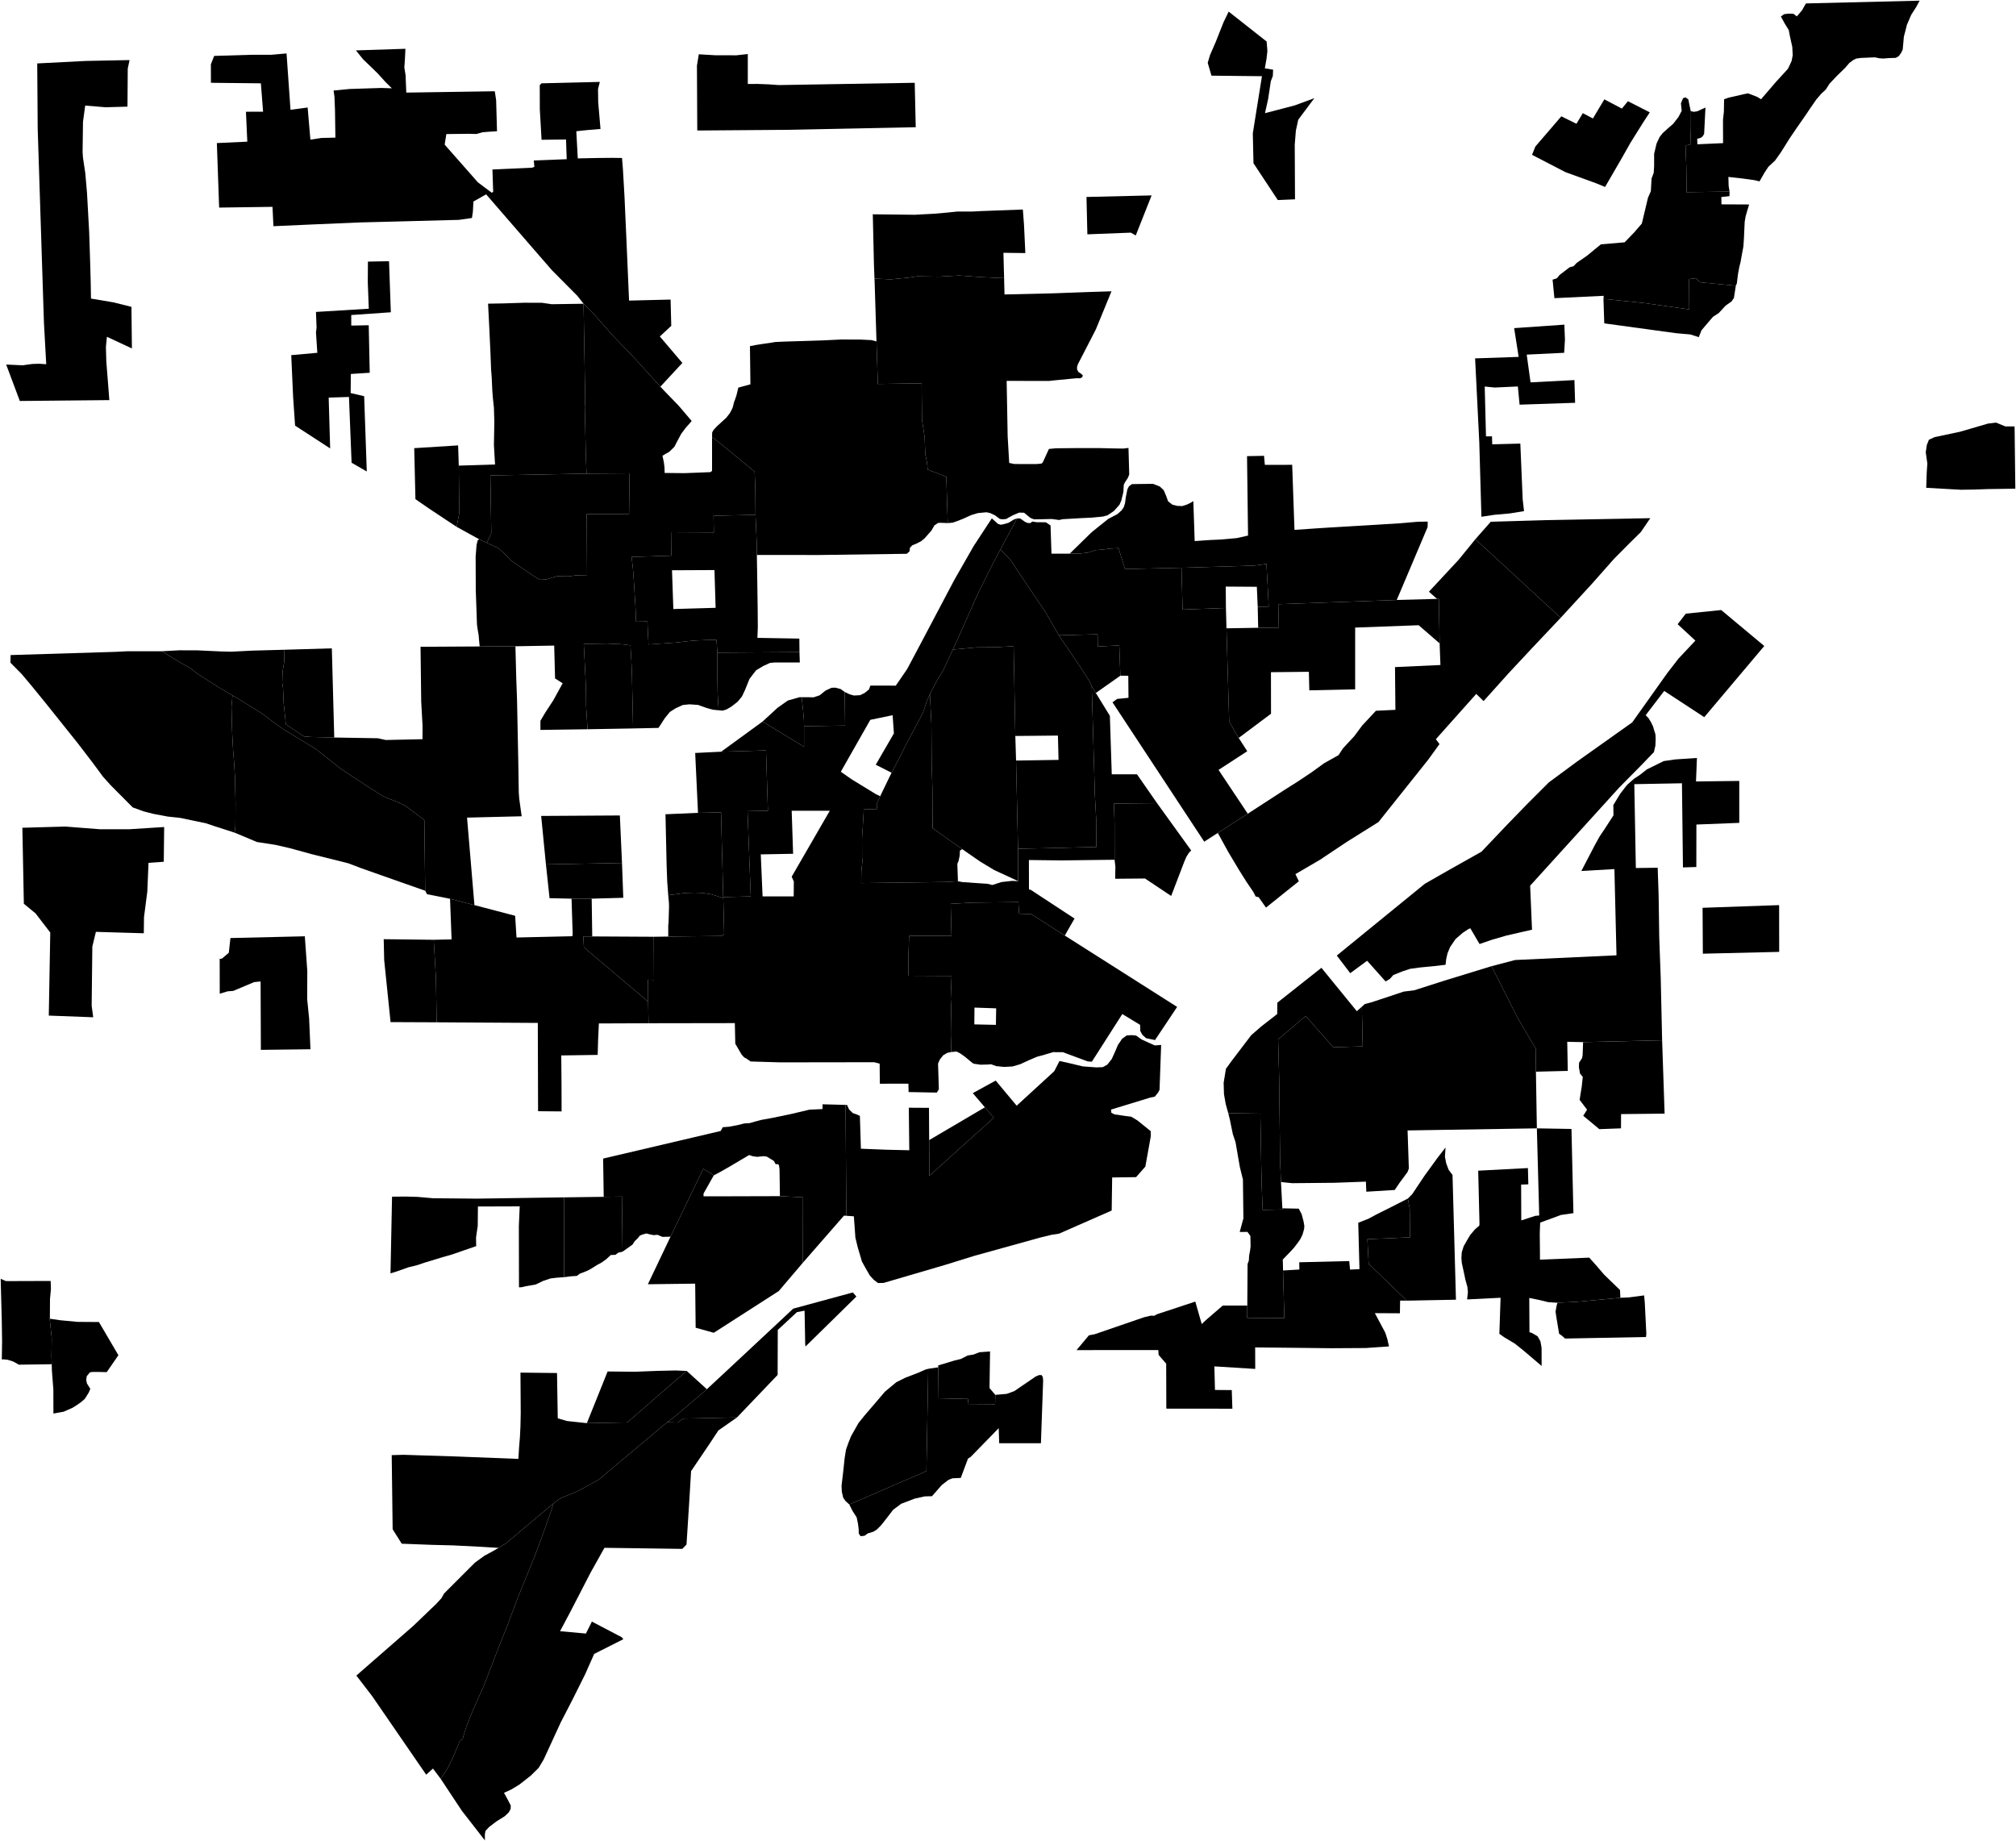 <?xml version="1.0"?>
<svg xmlns="http://www.w3.org/2000/svg" version="1.2" baseProfile="tiny" width="3000" height="2740" viewBox="0 0 3000 2740" stroke-linecap="round" stroke-linejoin="round">
<g id="A">
<path d="M 346 1034.9 344.5 1051.8 345.4 1087.9 346.8 1115 348.3 1134 349.6 1155.3 350.5 1194.3 350.4 1217.4 350.3 1229.3 349.2 1239.1 320 1229.7 306.4 1225.1 288.6 1221.4 268.7 1217.2 249.4 1215.1 227.7 1211 213.4 1207.3 197.5 1201.5 164.5 1168.3 153.2 1155.7 137.9 1135 115.4 1105.6 68.2 1046.6 46.2 1019.6 32.3 1003.1 15.5 986.1 15.8 974.8 172.4 970 190.4 969.1 225.8 969.1 241 969.1 264.6 983.8 284 994.8 292.5 1001.6 308.1 1011.7 324.4 1022.1 344.6 1034.1 346 1034.9 Z" data-holc_grade="A"/>
<path d="M 1076.3 1336.6 1077.6 1389.6 1074.6 1392.8 994.4 1393.7 994.4 1377.3 994.9 1372.8 995.6 1348.6 995.4 1342.9 994.4 1332.1 1007.7 1330.4 1019.9 1328.8 1033.3 1328.4 1045.8 1328.8 1057.6 1330.7 1067 1333.4 1076.3 1336.6 Z" data-holc_grade="A"/>
<path d="M 992.8 2116.4 1008.8 2116.9 1016.1 2111 1096.7 2109.3 1069 2128.7 1055.1 2149.7 1028.4 2189.2 1025.5 2237.3 1021.6 2298.5 1015.3 2304.9 899.5 2303.3 879 2339.9 848.6 2398.8 833.4 2427.4 871.9 2430.9 880.8 2413.1 925.1 2436.3 927.6 2439.3 884.2 2461.2 870.6 2491.8 852.2 2528.7 834.3 2563.4 809.1 2618.2 801.6 2630.7 790 2642.2 772.8 2655.7 760.9 2662.9 750 2667.9 755.7 2678.3 760.1 2686.9 759.8 2692 757.1 2697 751 2702.8 739.1 2710.2 728 2718.6 722.4 2724.6 721.5 2730 721.6 2738.7 687.4 2694.8 655.8 2647.1 657.9 2643.8 666.5 2630.7 674.9 2613.3 684.2 2590.9 688.6 2587.4 690.3 2581.1 694.2 2568.9 703.1 2546.6 720.4 2507.6 740.2 2456.3 754.5 2420.2 770.6 2377.5 795.4 2316.6 808.9 2280.2 820.2 2248.2 823.6 2237.2 834.8 2229.1 856 2220.7 869.3 2213.9 891.1 2201.7 992.8 2116.4 Z" data-holc_grade="A"/>
<path d="M 1263.8 2238.8 1257.9 2233.4 1254.7 2228.5 1252.7 2219.9 1252.3 2210.9 1253.8 2198.4 1255.3 2185.2 1256.8 2170.6 1258.9 2157.3 1262.4 2147.4 1266.4 2137.3 1270.7 2129.7 1277.6 2117.5 1286.8 2106.1 1299.6 2091.2 1317 2070.8 1333.9 2056.8 1347.4 2050.1 1366.4 2042.8 1376.5 2038.3 1381.3 2036.9 1378.6 2189.2 1263.8 2238.8 Z" data-holc_grade="A"/>
<path d="M 632.7 1325.5 594 1311.9 537.3 1291.9 518.1 1284.6 463.5 1271 431.1 1262.1 409.6 1257.2 382.4 1253 349.2 1239.1 350.3 1229.3 350.4 1217.4 350.5 1194.3 349.6 1155.3 348.3 1134 346.8 1115 345.4 1087.9 344.5 1051.8 346 1034.9 355.1 1040.1 391.6 1063 404.3 1072.7 421.1 1084.8 470.4 1114.9 507.1 1144 553.3 1174.4 568 1183.6 577.8 1188.3 587.2 1191.7 596.4 1195.6 605.5 1200.7 631.5 1220.5 632.7 1325.5 Z" data-holc_grade="A"/>
<path d="M 713.8 962 767 961.7 768.2 1008.3 769.4 1041.4 771.3 1135.7 772 1179.5 772.7 1188.9 776.3 1214.7 695 1216.7 706 1346.9 669.7 1337.5 635.5 1330.7 632.7 1325.5 631.5 1220.5 605.5 1200.7 596.4 1195.6 587.2 1191.7 577.8 1188.3 568 1183.6 553.3 1174.4 507.1 1144 470.4 1114.9 421.1 1084.8 404.3 1072.7 391.6 1063 355.1 1040.1 346 1034.9 344.6 1034.1 324.4 1022.1 308.1 1011.7 292.5 1001.6 284 994.8 264.6 983.8 241 969.1 252 968.5 266.7 967.7 293.9 967.8 328.6 969.4 343.8 969.8 375.2 968.2 423.3 966.9 422.9 984.9 420.5 999.6 420 1016.2 421.2 1023.8 422.1 1045.9 425.4 1077.9 452.4 1095.9 462.8 1096.7 497.4 1097.5 562.3 1098.6 574 1101.2 628.7 1100 628.8 1080 626.8 1044 625.8 962.5 713.8 962 Z" data-holc_grade="A"/>
<path d="M 724.4 807.8 731.1 793.5 729.7 707.5 872.8 704.8 936.8 704.4 936.1 764.8 873.1 765.1 873.6 855.8 857 856.2 846.1 857.7 828.7 857.5 812.7 862.3 803.2 862.7 794.9 857.6 759.9 833.7 752.1 825.3 742 816 724.4 807.8 Z" data-holc_grade="A"/>
<path d="M 942.1 1084 874.3 1085.2 872.2 1050.8 871.9 1022.3 870.3 989.8 868.7 958.2 903.6 957.7 925 958.7 938.2 960.3 938.8 971.4 939.9 990.3 940.5 1009.3 942.1 1084 Z" data-holc_grade="A"/>
<path d="M 1069.4 1057 1067.9 1031.3 1067.5 1004.6 1067.5 971.2 1189.7 970.4 1190.2 985.8 1153.3 985.8 1145.8 986.5 1135.7 991.1 1125.1 997.5 1115.3 1010.3 1108.5 1027.1 1104 1036.6 1097.6 1044.3 1088.2 1051.6 1081 1055.8 1075.3 1057.5 1069.4 1057 Z" data-holc_grade="A"/>
<path d="M 1196.5 1080.7 1196.5 1111.3 1134.7 1073.8 1157 1053.3 1172.3 1042.5 1189.8 1037.5 1192.9 1037.5 1195 1056.3 1196.3 1071.1 1196.5 1080.7 Z" data-holc_grade="A"/>
<path d="M 925.6 1284.2 812.4 1286.3 805.3 1214.2 922.4 1213.5 925.6 1284.2 Z" data-holc_grade="A"/>
<path d="M 1076.2 1335 1076.3 1336.6 1067 1333.4 1057.6 1330.7 1045.8 1328.8 1033.3 1328.4 1019.9 1328.8 1007.7 1330.4 994.4 1332.1 992.9 1312.2 992 1287.7 990.3 1211.7 1038.7 1209.6 1073 1208.9 1073.8 1242.9 1075.2 1295.1 1076.2 1335 Z" data-holc_grade="A"/>
</g>
<g id="B">
<path d="M 868.4 452 870.8 594.4 870.2 605.6 870.6 621.9 871.7 675.9 872.8 704.8 729.7 707.5 731.1 793.5 724.4 807.8 713.1 802.5 679.5 784 681.7 772.6 683.2 764.9 683.4 757.2 682.7 692.9 736.7 691.2 735.9 678.1 735 662.2 735.5 633.6 735.6 627.3 735 606.8 733.4 591.7 732.6 581.3 731.7 561.3 730.8 550.1 729.9 526.3 728.3 491.7 727.4 473.6 726.3 451.9 749 451.5 780.4 450.5 806.5 450.6 821.2 452.7 868.4 452 Z" data-holc_grade="B"/>
<path d="M 1431.8 1263.6 1428.5 1265.7 1428 1274 1426.3 1281.6 1424.6 1285.4 1425.5 1311.4 1406.3 1312.5 1281.5 1314.1 1281.8 1296 1283.9 1276.7 1284 1248.2 1283.5 1237.4 1285.4 1204.5 1305.6 1203.8 1304.9 1200.8 1304.6 1196.6 1309.8 1184.8 1326.7 1149.9 1339.5 1125.8 1350.5 1103.5 1369.4 1068.5 1374.3 1058.3 1379.2 1043.6 1383.4 1033.5 1383.8 1032.8 1386 1077.6 1386.4 1136.9 1387.5 1173.3 1387.8 1232.4 1431.8 1263.6 Z" data-holc_grade="B"/>
<path d="M 1510.9 1095.2 1512 1131.8 1514.9 1263.1 1515.2 1311.3 1479.1 1294.5 1459.3 1282.6 1431.8 1263.6 1387.8 1232.4 1387.5 1173.3 1386.4 1136.9 1386 1077.6 1383.8 1032.8 1394.8 1011.8 1403.3 998.1 1417.9 966.6 1452.4 963.4 1482.4 963.1 1508.4 961.6 1510.9 1095.2 Z" data-holc_grade="B"/>
<path d="M 1624.6 1021.3 1629.3 1183.8 1631.2 1218.4 1631.4 1260.4 1514.9 1263.1 1512 1131.8 1575.2 1130.8 1574.3 1094.6 1510.9 1095.2 1508.4 961.6 1482.4 963.1 1452.4 963.4 1417.9 966.6 1426.4 948.1 1455.1 883.6 1478.5 836.7 1488.6 817.9 1503.4 832.8 1513.6 848.2 1556.3 911.7 1575.7 945.4 1605.5 989.4 1621.8 1014.6 1624.6 1021.3 Z" data-holc_grade="B"/>
<path d="M 1630.7 1031.2 1624.6 1021.3 1621.8 1014.6 1605.5 989.4 1575.7 945.4 1633.4 943.9 1633.6 962.1 1665.6 960.4 1667.2 1005.5 1630.7 1031.2 Z" data-holc_grade="B"/>
<path d="M 1824.3 904.7 1759.8 907.1 1758.2 844.9 1865.9 841.7 1884.6 839.2 1887.3 888.9 1887.9 902.7 1871.6 902.9 1870.3 873.2 1824 872.9 1824.3 904.7 Z" data-holc_grade="B"/>
<path d="M 2516 165.3 2516.3 166.7 2516.2 190.4 2515.4 215 2508.2 216.5 2509.4 248.1 2509.7 270.7 2509.8 286 2573.8 285.1 2573.6 291.9 2561.5 293.2 2561.7 304.1 2602.9 304.3 2599.9 314.1 2597.6 322.1 2596.3 329.9 2595.7 342.2 2595.2 353.8 2594.3 367 2591.4 382.6 2590.1 390.1 2588.4 396.7 2586.6 406.1 2585.7 412.6 2584.6 421.7 2583.1 425.2 2530 420.1 2523.7 414.1 2513.5 415.3 2513.8 460.4 2446.8 451 2423.1 448.5 2386.1 444.8 2386.5 440.2 2313.1 443.7 2310.4 416.2 2316.6 414.2 2321 409 2335.8 397.7 2341.5 396.2 2346.3 391.2 2361.7 380.5 2372.7 371.4 2382.3 363.6 2417.6 360.6 2431.6 346.1 2443.2 332.7 2452.4 294.1 2456.6 284.6 2457.7 265.6 2460.9 257.2 2461.5 246.6 2461.5 228.9 2465.1 213.7 2469.6 204 2474.3 198 2482.5 190.6 2489.8 184.3 2497.8 174 2502.5 164.9 2501.4 153.7 2504.5 146.2 2508.2 144.8 2512.4 148 2513.8 155.1 2516 165.3 Z" data-holc_grade="B"/>
<path d="M 2355.8 1550.8 2473.4 1548.1 2477.1 1657.2 2412.3 1657.9 2412.2 1679.1 2380 1680.3 2356 1660.4 2361.7 1651.3 2350.6 1636.7 2353.8 1616.8 2355.3 1602.6 2351.2 1597.5 2349.5 1587.8 2349.9 1581.2 2354.3 1574.6 2355.1 1570.1 2355.8 1550.8 Z" data-holc_grade="B"/>
<path d="M 2317.7 1938.6 2345.9 1937.3 2411.3 1931.2 2423.8 1930.7 2446.6 1927.7 2447.6 1938.6 2449.9 1984.7 2449.4 1989.6 2329 1991.9 2324.9 1988.2 2320.1 1984.7 2316 1960 2314.8 1951.8 2316.4 1942.8 2317.7 1938.6 Z" data-holc_grade="B"/>
<path d="M 1160.6 1780 1195 1781.7 1194.8 1879 1158.9 1921.2 1062.2 1983.3 1035.2 1975.8 1034.5 1910.2 964.1 1911.1 997.8 1840.3 1046.5 1739.3 1062.2 1749 1046.9 1776.2 1047 1780.2 1088.2 1780.2 1160.6 1780 Z" data-holc_grade="B"/>
<path d="M 926.4 1862.6 919.7 1864.3 915.9 1867.3 908.9 1867.6 902.2 1873.8 894.9 1879 889.2 1882 880.9 1887.2 875.7 1890.2 869.9 1892.7 862.7 1895.4 858.4 1898.7 850.2 1899.2 839.4 1900.6 839.2 1781.8 898.4 1781 925.5 1780.6 926.4 1862.6 Z" data-holc_grade="B"/>
<path d="M 982.7 575.4 987.9 581 1010 603.8 1029.3 626.5 1020.3 636.8 1013.8 645.4 1007.8 656.6 1003.6 664.8 996.1 672.2 988.3 676.7 985.8 678.2 987.9 688 988.8 695.5 989.1 703.8 1018.6 704.1 1057 702.6 1059.6 700.8 1059.6 650.5 1068.9 657.4 1123 701.9 1124 729 1124.3 766.1 1061.8 767.5 1062.3 792.3 999.4 792 999.1 826.9 939.9 828.8 942 847.5 943.2 864.4 945.7 904.6 946.5 925.1 963.4 924.8 965 959 1005.7 956.2 1023.1 954.2 1035.1 953.1 1052.3 952.4 1066.2 952.3 1067.5 971.2 1067.5 1004.6 1067.9 1031.3 1069.4 1057 1060.7 1056.1 1051.4 1053.5 1038.8 1049 1026 1048.1 1016.1 1049.1 1005.2 1054.1 996.9 1059.4 989.4 1068.6 979.9 1083.2 942.1 1084 940.5 1009.3 939.9 990.3 938.8 971.4 938.2 960.3 925 958.7 903.6 957.7 868.7 958.2 870.3 989.8 871.9 1022.3 872.2 1050.8 874.3 1085.2 804.2 1086.2 804.2 1072.6 811.3 1060.6 823.4 1042.1 837.3 1016.8 826 1009.6 824.7 960.7 767 961.7 713.8 962 712.8 951.7 712.3 945.3 711 937.9 709.8 929.6 708 878.5 707.8 828.5 709.2 810.7 710.9 804 713.1 802.5 724.4 807.8 742 816 752.1 825.3 759.9 833.7 794.9 857.6 803.2 862.7 812.7 862.3 828.7 857.5 846.1 857.7 857 856.2 873.6 855.8 873.1 765.1 936.1 764.8 936.8 704.4 872.8 704.8 871.7 675.9 870.6 621.9 870.2 605.6 870.8 594.4 868.4 452 882.3 465.6 910.6 498 946.7 535.6 982.7 575.4 Z" data-holc_grade="B"/>
<path d="M 74.2 1962.4 89.2 1964.6 115.6 1967.1 147.2 1967.3 176.2 2016.7 158.8 2041.9 146.8 2041.6 137.7 2041.6 133.8 2042.2 129.1 2047.9 128.3 2053.4 129.4 2058.8 132.2 2063.2 134.4 2066.8 132.1 2072.2 126.4 2081.4 121.4 2085.9 114.8 2090.6 108 2094.9 100.5 2098.2 94.5 2100.8 88.9 2101.8 79.5 2103.5 79.4 2067.7 77.2 2039.2 77 2030.1 76.6 2018.6 77 1991.5 73.9 1962.2 74.2 1962.4 Z" data-holc_grade="B"/>
<path d="M 1051.9 2067.3 1006 2106.5 992.8 2116.4 891.1 2201.7 869.3 2213.9 856 2220.7 834.8 2229.1 823.6 2237.2 753.1 2296.5 744.4 2301.9 741.9 2303.4 713.9 2301.7 674.4 2299.7 642.7 2298.9 597.8 2297.2 584.3 2275.7 582.9 2165.4 600.4 2164.9 676.5 2167.3 771.4 2171 772.4 2154.5 773.7 2138.6 774.5 2122 774.9 2102.6 774.5 2042.6 828.9 2043.2 830 2110.6 843.7 2114.6 873.3 2117.8 933.5 2116.7 991.5 2066.3 1021.9 2040.1 1051.9 2067.3 Z" data-holc_grade="B"/>
<path d="M 1096.7 2109.3 1016.1 2111 1008.8 2116.9 992.8 2116.4 1006 2106.5 1051.9 2067.3 1101.3 2021.3 1180.4 1947.4 1269.1 1923.3 1274.4 1929.4 1198.6 2003.8 1198.2 1999.5 1197.3 1950.4 1185.9 1952.6 1157.4 1979.1 1157.2 2046 1096.7 2109.3 Z" data-holc_grade="B"/>
<path d="M 1126.3 825.8 1126 806.3 1124.3 766.1 1124 729 1123 701.9 1068.9 657.4 1059.6 650.5 1059.8 643.4 1061.8 639.9 1066.5 634.7 1080.8 621.6 1085.9 615.1 1088.9 609.6 1090.5 605.8 1092.4 598.2 1093.7 594.9 1096 588.1 1098.7 576.8 1116.7 571.9 1116 515.1 1124.8 513.4 1134.8 511.8 1145.6 510.3 1154 508.9 1167.9 508.3 1203.9 507.2 1225.2 506.5 1251.7 505.2 1280.3 505.3 1292.4 505.9 1296.7 506.1 1304.3 508 1306.3 571.4 1371.5 570.4 1372 624.8 1373.9 636.8 1376 650.8 1376.9 676.1 1379.4 687.9 1380.5 698.9 1408.2 709.4 1410.3 778.4 1400.2 778 1396.2 778.1 1390.6 781.7 1385.9 789.8 1380.9 795.4 1376 801 1370.5 805.5 1364 808.8 1357.5 811.5 1354.1 815.1 1353.5 820.4 1349.4 824.1 1218.4 825.9 1126.3 825.8 Z" data-holc_grade="B"/>
<path d="M 497.4 1097.5 462.8 1096.7 452.4 1095.9 425.4 1077.9 422.1 1045.9 421.2 1023.8 420 1016.2 420.5 999.6 422.9 984.9 423.3 966.9 493.8 964.8 497.4 1097.5 Z" data-holc_grade="B"/>
<path d="M 645.4 1398.5 648.7 1455.3 649.8 1521.3 581.2 1521 571.7 1428.7 571 1397.8 570.5 1397.9 570.8 1397.6 645.4 1398.5 Z" data-holc_grade="B"/>
<path d="M 343.2 1395.9 453.6 1393.3 457.3 1445.1 457.1 1486.7 460 1515.6 462 1561.4 388.2 1562.3 387.8 1460.5 378.1 1461.5 347 1474.6 338.7 1475.2 327 1478.7 326.9 1426.9 330.2 1426.5 340.5 1417.8 342.9 1396 343.2 1395.9 Z" data-holc_grade="B"/>
<path d="M 880.5 1337.3 850.5 1337.3 817.8 1336.6 812.4 1286.3 925.6 1284.2 927.5 1336 880.5 1337.3 Z" data-holc_grade="B"/>
<path d="M 1076.2 1335 1075.2 1295.1 1073.8 1242.9 1073 1208.9 1038.7 1209.6 1034.5 1120.5 1073.2 1118.6 1139.9 1116.7 1142.7 1206.5 1112.4 1207.1 1117.2 1333.9 1076.2 1335 Z" data-holc_grade="B"/>
<path d="M 1257 1029.7 1257.6 1079.7 1196.5 1080.7 1196.3 1071.1 1195 1056.3 1192.9 1037.5 1201.8 1037.5 1210.7 1037.7 1219.7 1034.7 1228.5 1027.6 1237.4 1023.5 1243 1023.3 1251 1025.4 1257 1029.7 Z" data-holc_grade="B"/>
</g>
<g id="C">
<path d="M 55.3 94.4 127.6 90.7 192.8 89.4 190.1 102.1 189.7 158.7 157 159.6 126.8 157.1 123.5 181.2 122.9 226.3 123.5 234.8 126.9 257.5 129.5 287.4 132.7 345.5 134.2 391.4 135 420.6 135.4 444.3 168.6 449.9 195.6 456.6 196.3 518.5 159.1 501.2 157.6 516.4 158.2 537.9 160.1 561.8 162.7 595.4 29.5 596.7 9.2 542.5 33.8 543.6 48.2 541.6 58.3 541.3 68.8 542 65.4 480.4 56.1 191.9 55.4 94.7 55.3 94.4 Z" data-holc_grade="C"/>
<path d="M 1797.2 93.5 1800.6 82 1809 62.7 1814 50.1 1820.9 32.7 1828.4 17.3 1884.9 61.8 1886 76 1884.7 87.6 1882.2 101.7 1894.5 103.7 1894.1 113 1891.1 120.8 1887.1 147.4 1882.4 168.4 1926.5 156.9 1955.9 146.1 1937.6 170.5 1931.9 178.2 1928.4 194.3 1926.7 215.3 1927.1 296.6 1901.5 297.7 1865.3 242.9 1864.3 198.4 1877.9 113.4 1802.8 112.6 1797.2 93.5 Z" data-holc_grade="C"/>
<path d="M 2387.3 147.8 2413.5 161.6 2422.5 150.6 2455 167.2 2444.9 182.7 2426.5 212.1 2413.5 235.1 2388.5 278.2 2375.1 272.7 2329.6 256.2 2279.8 230.4 2284.8 218 2323.4 173.1 2345.9 184.2 2355.4 168.4 2370.4 176.3 2387.4 147.9 2387.3 147.8 Z" data-holc_grade="C"/>
<path d="M 2573.8 285.1 2509.8 286 2509.7 270.7 2509.4 248.1 2508.2 216.5 2515.4 215 2516.2 190.4 2516.3 166.7 2516 165.3 2520.4 166.4 2525.8 165.6 2531.8 162.8 2537.9 160 2535.9 199.3 2533.7 202.9 2530.9 205.1 2525.6 206.5 2525.9 214.7 2564.1 213 2564 190.7 2564 178.3 2565.3 166.1 2565.6 147.7 2572 145.4 2581.8 143.2 2594.7 140.2 2601.3 138.9 2615 144.2 2620.6 147.7 2642.7 122 2660.7 102.3 2666.1 90.8 2667.7 82.2 2667.1 69.8 2663.3 52.7 2661.9 44.9 2655.6 34.6 2651.9 27.8 2650.1 24.6 2654.9 21.1 2661.6 20.3 2668.6 20.4 2673.9 24.4 2681.6 15.3 2687.4 5.1 2856.6 1 2851.4 10.6 2844.2 21.8 2837.6 37.1 2835.4 46 2833.1 54.6 2832.4 63.1 2831.4 73.8 2828.9 78.9 2825.6 83.5 2821.1 86.1 2811.5 86.4 2802.2 87.1 2796.6 86.7 2790.1 85.3 2778.8 85.8 2769.1 86.2 2762 87.2 2757.8 89.4 2752 93.7 2746 100.7 2733.3 113.1 2722.5 124.5 2717 133.2 2710.4 139.3 2702.9 148 2694.7 159.8 2687.3 170.8 2673.6 190.5 2663.8 204.9 2650.1 226.7 2641.4 239 2631.5 248.2 2625.7 257 2620.1 266.8 2618.3 269.9 2610.4 268 2592.7 265.6 2572 263.3 2572.4 276.9 2573.8 285.1 Z" data-holc_grade="C"/>
<path d="M 2386.1 444.8 2423.1 448.5 2446.8 451 2513.8 460.4 2513.5 415.3 2523.7 414.1 2530 420.1 2583.1 425.2 2580.2 443.4 2576.7 448.6 2567.9 454.8 2557.7 465.8 2549 471.5 2540 482 2532 491.5 2527.8 502.2 2527.8 501.7 2515.4 497.7 2493.9 495.8 2387.3 481.2 2386.1 444.8 Z" data-holc_grade="C"/>
<path d="M 2195.1 533.3 2259.9 531.1 2253.2 488.3 2327.9 483.1 2328.8 505.4 2327.6 525 2271.9 527.7 2277.6 569 2342.9 565.6 2343.9 599.4 2261.3 602.2 2258.7 575.1 2224.2 576.7 2209.4 575.2 2211.3 649.4 2220.2 649.3 2220.6 661.2 2262.4 660.1 2265.9 743.2 2267.9 760.6 2247 764 2223.6 766.1 2204.5 769 2201.3 657.8 2195.1 533.3 Z" data-holc_grade="C"/>
<path d="M 1871.6 902.9 1887.9 902.7 1887.3 888.9 1884.6 839.2 1865.9 841.7 1758.2 844.9 1674.1 846.8 1664.4 815.6 1650.9 816.5 1643.1 817.5 1629.9 818.7 1619.5 822.3 1606.8 823.8 1591.8 823.9 1624.5 792 1637.8 781.3 1649.3 772.1 1662.9 765 1669.1 759.4 1672.2 754.9 1674.1 749 1675.4 739.4 1677.6 728.4 1680 723.6 1684.4 720.4 1715.8 720 1725.9 724 1731.7 729.4 1735.6 738.6 1738.2 746 1744.8 751.1 1751.9 752.8 1759.4 753.1 1766.7 750.7 1771.8 748.2 1775.8 745.7 1777.8 805.2 1800.5 803.6 1816 802.9 1840.1 800.8 1857.2 797 1855.7 678.8 1881 678.3 1882.2 691.8 1922.9 691.7 1926.3 788.5 1959.9 786.2 1975.6 785.2 2007.5 783.3 2044.6 781.1 2081.6 778.8 2109.7 776.4 2124.6 776.2 2124.4 784.4 2078.5 892.8 1902.2 899.1 1903 934 1872.3 934.2 1871.6 902.9 Z" data-holc_grade="C"/>
<path d="M 1812.2 1239.5 1856.8 1210.9 1912.8 1174.6 1930.6 1163.4 1951.3 1149.6 1970.5 1135.7 1991.9 1123.7 1998.5 1113.6 2015.3 1095.5 2027 1079.7 2047.5 1057.7 2076.5 1056.3 2075.9 992.7 2143.5 989.6 2142.3 957.4 2141.1 891.1 2138.4 891.2 2126.4 880.5 2170.4 833.2 2195.5 802.4 2322.5 919.3 2279.6 964.7 2244.7 1002.1 2207.7 1043.3 2196.8 1032.6 2136.7 1100 2142.1 1107.3 2125.3 1130.5 2051.3 1223.3 2004.2 1252.8 1964.5 1279.3 1927.7 1300.8 1932.8 1311.4 1883.9 1350.6 1873 1335.1 1868.6 1334.1 1864.9 1327 1854.9 1312.3 1843.9 1294.8 1828 1268.2 1812.2 1239.5 Z" data-holc_grade="C"/>
<path d="M 1591.8 823.9 1606.8 823.8 1619.5 822.3 1629.9 818.7 1643.1 817.5 1650.9 816.5 1664.4 815.6 1674.1 846.8 1758.2 844.9 1759.8 907.1 1824.3 904.7 1825.1 935 1829.1 1073.1 1838.5 1090.5 1843.3 1098.1 1856 1117.9 1813.3 1145.7 1856.8 1210.9 1812.2 1239.5 1792 1252.5 1655.5 1045.1 1662.4 1040.1 1679.3 1038.4 1679 1005.6 1667.2 1005.5 1665.6 960.4 1633.6 962.1 1633.4 943.9 1575.7 945.4 1556.3 911.7 1513.6 848.2 1503.4 832.8 1488.6 817.9 1513.4 771.5 1518 771.5 1525.6 776.7 1528.9 778.1 1533 778.5 1536.3 776.1 1542.5 777.1 1556.3 777.2 1563.3 781.9 1564.7 823.9 1591.8 823.9 Z" data-holc_grade="C"/>
<path d="M 965.1 1522.7 964.5 1490.6 964.3 1457.9 973.2 1458.2 972.9 1394 994.4 1393.7 1074.6 1392.8 1077.6 1389.6 1076.3 1336.6 1076.2 1335 1117.2 1333.9 1112.4 1207.1 1142.7 1206.5 1139.9 1116.7 1073.2 1118.6 1134.7 1073.8 1196.5 1111.3 1196.5 1080.7 1257.6 1079.7 1257 1029.7 1264.6 1033.3 1270.7 1035 1280 1034.5 1286.5 1031.3 1293.1 1026 1295.2 1020.2 1333 1020.3 1349.9 995.7 1370 957.9 1420.2 862.8 1448.9 812.6 1475.9 771.4 1485.1 779.6 1489.3 780.9 1494.2 779.9 1500.9 777.9 1508.7 773.1 1513.4 771.5 1488.6 817.9 1478.5 836.7 1455.1 883.6 1426.4 948.1 1417.9 966.6 1403.3 998.1 1394.8 1011.8 1383.8 1032.8 1383.4 1033.5 1379.2 1043.6 1374.3 1058.3 1369.4 1068.5 1350.5 1103.5 1339.5 1125.8 1326.7 1149.9 1303.2 1138 1330.2 1091.4 1328.3 1064.3 1295.1 1071.2 1251.2 1148.4 1267 1159.5 1303.4 1181.8 1309.8 1184.8 1304.6 1196.6 1304.9 1200.8 1305.6 1203.8 1285.4 1204.5 1283.5 1237.4 1284 1248.2 1283.9 1276.7 1281.8 1296 1281.5 1314.1 1406.3 1312.5 1425.5 1311.4 1432.7 1312.7 1469.6 1315.2 1476.6 1317 1490.3 1312.6 1506.3 1310.8 1515.2 1311.3 1514.9 1263.1 1631.4 1260.4 1631.2 1218.4 1629.3 1183.8 1624.6 1021.3 1630.7 1031.2 1651.6 1065.2 1654.4 1152.2 1691.9 1152.2 1721.8 1195.2 1657.6 1195.8 1658.5 1222.9 1658.6 1279.4 1626.1 1279.8 1579.3 1280.4 1531.1 1279.8 1531.2 1323.4 1534.2 1324.4 1599 1366.9 1584.5 1392.2 1583.7 1391.7 1534.4 1360.2 1516.5 1359.7 1515.4 1342.4 1446.4 1343.2 1414.7 1345 1415.9 1392.6 1352.8 1392.7 1351.8 1424.3 1351.8 1452 1416 1452.3 1414.8 1486.1 1415.5 1499.9 1415.1 1520.8 1414.9 1539.7 1415.6 1565.5 1409.6 1566.8 1403.4 1570.5 1398.4 1577 1395.9 1582.8 1397.1 1620.9 1394.1 1625.9 1352.1 1625.1 1351.8 1612.6 1309.3 1612.7 1309 1582.9 1300.9 1580.7 1161 1580.9 1117 1579.6 1111.4 1575.7 1107.3 1573.4 1103.5 1569.2 1094.2 1553.2 1093.5 1522.5 965.1 1522.7 Z M 1181.1 1333.9 1181.3 1311.8 1178.1 1304.6 1234.8 1206.5 1178.1 1206.5 1180.2 1270.1 1180.6 1270.5 1132.1 1271.4 1134.8 1333.9 1181.1 1333.9 Z" data-holc_grade="C"/>
<path d="M 881.3 1393.5 868 1393.5 868.9 1409.7 964.5 1490.6 965.1 1522.7 891.2 1523 890.1 1546 889.4 1569.8 835.2 1570.6 835.6 1614.2 835.7 1653.9 800.7 1653.6 800.3 1522.2 649.8 1521.3 648.7 1455.3 645.4 1398.5 672 1397.9 669.7 1337.5 706 1346.9 766.6 1362.8 768.6 1395.1 851.7 1393.2 852.2 1390.2 850.5 1337.3 880.5 1337.3 881.3 1393.5 Z" data-holc_grade="C"/>
<path d="M 982.7 575.4 946.7 535.6 910.6 498 882.3 465.6 868.4 452 859.4 440.5 821.4 402.2 797.5 374.7 723.4 289.2 704.5 299.9 703.7 314.9 702.3 324.4 682.7 327.2 666.5 327.6 606.7 329.2 535.8 331 467.5 333.9 406.9 336.6 405.5 307.8 326.1 308.9 322.7 212.9 368 210.8 366 166.3 391.5 166.2 388.2 124 313.9 123.2 313.8 95.7 318.7 83.2 375.1 81.5 403.9 81.5 426.4 79.5 432.3 163.4 457.8 160 461.9 207.8 478.2 205.3 499.1 204.8 498.5 163.5 497.7 143.8 496.4 134.7 520.5 132.4 567.3 130.9 583.1 131.4 573.4 121.8 562.2 109.4 548.2 95.8 540.3 88.2 529.6 75 603.3 72.6 602.5 89.3 601.7 100.3 603.5 111.5 604.6 137.8 736.3 135.8 738.3 149.1 739.6 195.3 726.9 196.1 718 196.8 709 199.4 698.2 199.1 664.2 199.5 661.7 215.2 711.1 271.3 731.6 286.7 733.9 285.7 732.8 252.2 791.3 249.6 795.2 248.3 794.3 238.8 843.3 236.9 842.3 207.6 805.9 208 803.3 162.6 803.2 126.7 805.8 124 892.6 121.9 889.9 132.5 890.2 152.5 893.6 191.9 873.5 193.6 857.6 195.3 859.8 235.7 889.1 235.1 910.5 234.9 925.6 235.1 927 252.2 929.3 292.2 932.4 361.5 936.1 447.3 997.9 445.8 998.9 484.9 981.9 500.7 1015.4 540.1 982.7 575.4 Z" data-holc_grade="C"/>
<path d="M 33.1 1231.8 97.2 1230 148.7 1234 192.4 1234 244.3 1230.7 243.7 1282.4 221 1284 219.2 1326.8 214.3 1364.8 214 1388.8 142.7 1386.7 137.4 1408.6 136.4 1496.6 138.7 1513.8 72.6 1511.3 74.8 1387.7 52.9 1359.2 35.5 1344.9 33.3 1232.1 33.1 1231.8 Z" data-holc_grade="C"/>
<path d="M 74.2 1962.4 73.9 1962.2 77 1991.5 76.6 2018.6 77 2030.1 28 2030.8 24.1 2028.5 19.4 2026 11.5 2023.5 5.8 2022.9 2.7 2023 3.1 1995.5 2.6 1963.2 1 1903 8.5 1906.3 13 1906.4 75.4 1906.2 75.8 1918.2 74.4 1933 74.2 1962.4 Z" data-holc_grade="C"/>
<path d="M 839.2 1781.8 839.4 1900.6 828.9 1901.3 819.1 1902.5 808.6 1906 797.1 1911.5 782.6 1914 776.3 1915.5 772.3 1915.7 772.1 1824.3 773.4 1795.2 711.2 1795.4 710.9 1824.5 709.1 1836.5 708.4 1841.9 708.6 1854.4 691.1 1860.4 672.6 1866.8 658.6 1870.8 631.7 1879 620.8 1882.7 608 1885.8 590.5 1892 581.1 1894.9 583.4 1780.8 603.2 1780.6 621.4 1781.1 644.2 1783.1 709.2 1783.7 839.2 1781.8 Z" data-holc_grade="C"/>
<path d="M 1258.3 1644.2 1259.4 1809.2 1255.9 1809 1194.8 1879 1195 1781.7 1160.6 1780 1160 1740 1159.2 1733.9 1157.6 1732.4 1154.2 1732.4 1151.7 1727.7 1141.2 1721.2 1136.4 1720.5 1126.6 1721.5 1119.8 1720.5 1114.8 1718.8 1086.4 1735.6 1072.3 1743.7 1062.2 1749 1046.5 1739.3 997.8 1840.3 985.7 1840.6 978.4 1837.5 972.6 1838 965.9 1836.6 962.1 1835.5 956.8 1836.9 952.3 1838.6 949 1842.7 944.6 1846.9 941.2 1852.1 935.1 1856.5 926.4 1862.6 925.5 1780.6 898.4 1781 897.5 1724.1 1072.5 1683 1075.6 1677.4 1084.8 1676.7 1097.6 1674.3 1107.5 1671.8 1115.6 1671.3 1122.9 1669.2 1132.6 1666.6 1149 1663.6 1176.1 1658 1204.5 1651.3 1224 1650.4 1224 1643.3 1258.3 1644.2 Z" data-holc_grade="C"/>
<path d="M 1382.7 1696.6 1383.1 1749.6 1478.9 1663.3 1465.6 1647.8 1447.6 1626.7 1481.7 1608 1512.9 1645.4 1568.9 1594 1576.6 1578.9 1589.5 1581.7 1603 1584.9 1611.3 1586.9 1631.5 1588.4 1641.1 1588 1647.8 1584.3 1654.4 1575.9 1659.3 1565.1 1663.6 1555 1669.8 1545.8 1676.7 1540.8 1684 1540.4 1690.6 1541 1698.8 1546.8 1711 1552.4 1718.5 1555.7 1727.9 1555 1725.5 1621.8 1723.4 1625.8 1718.5 1631.9 1711.4 1633.4 1653.3 1651.2 1653.7 1655.8 1658.4 1658.3 1673.4 1660.5 1683.5 1661.8 1692.7 1667.4 1712.4 1683.3 1712.5 1690.9 1704.4 1736 1690.6 1751.7 1655 1752.2 1654.3 1801.4 1576 1835.8 1564.9 1837.5 1548 1841.6 1449.6 1868.9 1405.4 1882.6 1314.9 1909.1 1306.6 1909.3 1300.5 1904.7 1294.4 1898.1 1287.2 1885.6 1282.6 1877.2 1276.5 1856.5 1272.9 1841.8 1271.6 1823.4 1270.6 1810 1259.4 1809.2 1258.3 1644.2 1260.5 1644.2 1263.5 1651 1269.1 1656.4 1274.6 1658.3 1279.6 1660.5 1281.1 1709.4 1318.8 1710.9 1353.1 1711.7 1352.4 1648.4 1382.4 1648.6 1382.7 1696.6 Z" data-holc_grade="C"/>
<path d="M 1021.9 2040.1 991.5 2066.3 933.5 2116.7 873.3 2117.8 904.2 2040.9 945.1 2041.3 978.3 2040 1005.6 2039.4 1021.9 2040.1 Z" data-holc_grade="C"/>
<path d="M 655.8 2647.1 644.3 2631.8 634.2 2640.9 553.8 2524 530.3 2493.4 615 2419.5 649.3 2386.6 656.8 2378.4 660.9 2371.2 706.7 2325.4 721 2315 732.2 2309 741.9 2303.4 744.4 2301.9 753.1 2296.5 823.6 2237.2 820.2 2248.2 808.9 2280.2 795.4 2316.6 770.6 2377.5 754.5 2420.2 740.2 2456.3 720.4 2507.6 703.1 2546.6 694.2 2568.9 690.3 2581.1 688.6 2587.4 684.2 2590.9 674.9 2613.3 666.5 2630.7 657.9 2643.8 655.8 2647.1 Z" data-holc_grade="C"/>
<path d="M 1481.1 2075.7 1489.1 2075 1498.2 2074.2 1509.6 2070 1515.4 2066 1541.2 2048.4 1546.3 2046.2 1549.9 2046.2 1551.8 2049.2 1552.3 2054.3 1549 2147.7 1486.9 2147.7 1486.2 2125.2 1444.4 2168.1 1440.5 2170.5 1429.7 2199.3 1417.2 2199.9 1411.4 2202.2 1401.4 2209.9 1386.9 2226.5 1375.8 2226.8 1361.1 2230.1 1353 2233.2 1341.2 2237.7 1329.2 2246.6 1316.9 2262.5 1311.2 2269.7 1304.7 2276.2 1299.7 2279.3 1295.8 2280.6 1291.5 2281.8 1286.5 2285.4 1280.6 2286 1277.9 2282 1277.8 2275.7 1276.8 2267.6 1274.8 2258 1268.7 2248.5 1263.8 2238.8 1378.6 2189.2 1381.3 2036.9 1396.2 2034.7 1396.7 2080.8 1440.4 2081.8 1441.2 2090.3 1480.8 2090 1481.1 2075.7 Z" data-holc_grade="C"/>
<path d="M 1856.1 1942.8 1856 1961.1 1911.2 1961.5 1909.3 1890.6 1933.6 1889.2 1933.4 1878.4 2007.8 1876.6 2009 1889.3 2023 1888.6 2021.2 1819.6 2036.4 1813.6 2047.9 1807.4 2071.5 1795.6 2095 1783.6 2097.8 1798.7 2098.3 1841.3 2034.8 1844 2036.7 1880.7 2093.6 1935.5 2083.5 1935.4 2083.2 1954.3 2045.9 1954.1 2061.4 1983.1 2064.5 1992.7 2066.9 2003.6 2032.4 2006 1980.5 2006.3 1928.5 2005.7 1867.8 2005.1 1867.9 2037.1 1807.1 2033.3 1808 2068.4 1833 2068.6 1833.9 2096.3 1735.6 2096.2 1735.4 2029.3 1724.1 2016.2 1723.7 2009 1602 2009.1 1620.4 1987.1 1628.9 1985.5 1702.5 1960.2 1712.7 1957.8 1717.6 1958 1721.5 1955.8 1778.7 1936.9 1788.3 1970.3 1795 1964 1819.6 1942.8 1856.1 1942.8 Z" data-holc_grade="C"/>
<path d="M 2411.3 1931.2 2345.9 1937.3 2317.7 1938.6 2316.8 1938.6 2303.8 1937.7 2289.6 1934.3 2275.7 1931.5 2276 1982.5 2279.5 1983.5 2288.2 1988.6 2292.3 1996.1 2294 2005.4 2294.1 2032.7 2266.8 2009.5 2254.2 1999.4 2238.9 1990.3 2231.2 1984.9 2233 1931.2 2183.2 1933.7 2184.4 1922.8 2183.6 1915 2180.7 1904.6 2178.6 1894.5 2175.3 1879.4 2174.7 1871.6 2175.3 1863.3 2178.1 1854.5 2182.8 1846.2 2187.8 1837.8 2194.8 1829.5 2201.4 1823.8 2201.6 1820.4 2200.8 1787 2199.7 1742.1 2273.7 1738.2 2274.3 1762.4 2263.6 1762.8 2263.8 1816.1 2284.6 1809.3 2290.5 1808.8 2287 1679.1 2338.5 1680 2341.4 1805.3 2322.8 1808 2291.9 1819.4 2291.3 1835.6 2291.6 1864.2 2291.6 1874.5 2365 1871.5 2376.8 1884.8 2387.1 1896.8 2410.7 1919.7 2411.3 1931.2 Z" data-holc_grade="C"/>
<path d="M 439.1 633.2 436.2 591 433.4 528.5 472.2 525 470.2 494.4 471.1 487.8 470.2 464.2 548.8 459.4 547.3 420.1 547.5 389.3 578.9 388.7 581.6 464.7 522.7 468.8 522.7 484.5 548.7 484 550.2 554.7 522.1 556.5 521.8 584.9 541.9 589.6 545.8 701.6 523.2 688.6 519.3 590.7 489.1 591.7 491.3 667.3 439 633.3 439.1 633.2 Z" data-holc_grade="C"/>
<path d="M 2285.6 1594.8 2287 1679.1 2094.6 1682.2 2096.5 1738.8 2094.6 1744 2082.3 1760.7 2075.5 1770.8 2033.2 1773.4 2032.6 1758.4 1985.7 1760.1 1922.9 1760.7 1906.2 1759 1904.9 1727.3 1903.5 1604.2 1902 1546.7 1943 1511.9 1983.9 1558.4 2027.8 1557.1 2026.6 1498 2031 1494.1 2041.3 1491.4 2088.9 1475.6 2104.7 1473.6 2149.7 1459.2 2219.5 1437.8 2244.6 1487.5 2258 1514.1 2285.2 1560.2 2285.6 1594.8 Z" data-holc_grade="C"/>
<path d="M 2026.6 1498 2027.8 1557.1 1983.9 1558.4 1943 1511.9 1902 1546.7 1903.5 1604.2 1904.9 1727.3 1906.2 1759 1908.3 1798.1 1908.4 1799.8 1879 1800.5 1877.6 1766.7 1876.9 1735.5 1875.5 1656 1827.8 1656.6 1824 1643 1821.4 1628.2 1820.9 1611.3 1824.3 1590.5 1832.4 1579.3 1861.9 1540.5 1876.7 1527.6 1900.6 1509 1900.8 1492.1 1966.4 1440.2 2019.1 1504.8 2026.6 1498 Z" data-holc_grade="C"/>
<path d="M 1989.3 1422 1989.1 1422.1 2120.2 1315.2 2157.3 1294 2204.6 1267.4 2242.4 1227.6 2272.6 1196.5 2304.9 1164.2 2346.9 1133.2 2428.9 1075 2480.8 1002 2497.9 979.9 2522.9 953.3 2496.5 928.9 2508.6 913.2 2561.3 907.8 2625.4 961.3 2536.1 1067.2 2476.5 1028.2 2448.9 1064.3 2453 1068.5 2456.7 1074.4 2459.9 1081 2461.5 1086.7 2463.4 1092.5 2463.8 1099.1 2463.4 1109.5 2461.2 1119.2 2442 1139.1 2409.6 1171.9 2277 1318 2279.8 1383.5 2264.8 1386.9 2241.7 1392.2 2219.7 1398.6 2201.7 1404.8 2188 1381.4 2185.2 1382.5 2176.6 1388.2 2166.1 1397.3 2158 1409.1 2154.1 1418.4 2152.1 1427.1 2151.1 1435.7 2132.9 1437.8 2113 1439.7 2098.5 1441.7 2087.5 1445.3 2073.4 1450.9 2068.3 1456.7 2061.9 1460.5 2034.4 1429.7 2009.3 1448.2 1989.3 1422 Z" data-holc_grade="C"/>
<path d="M 2473.4 1548.1 2355.8 1550.8 2332.2 1550.3 2333 1593.6 2285.6 1594.8 2285.2 1560.2 2258 1514.1 2244.6 1487.5 2219.5 1437.8 2254.6 1428.6 2405.5 1421.6 2402.4 1293.3 2353.2 1296.1 2373 1258.1 2380.4 1244.7 2387.5 1234.2 2401 1213.3 2400.8 1198 2411.2 1180.9 2421.1 1168.2 2431.4 1159 2440.6 1152.9 2450.6 1145 2475.7 1132.6 2492.9 1130.1 2525.2 1127.9 2523.8 1162.9 2588.2 1162.1 2588.2 1224.5 2524.4 1227 2524.3 1290.2 2504.4 1290.8 2502.9 1165.6 2432 1166.9 2434.3 1291.7 2466.8 1291.3 2468.2 1332.4 2469.1 1394.7 2471.3 1454.7 2473.4 1548.1 Z" data-holc_grade="C"/>
<path d="M 2533.6 1350.9 2647.5 1346.9 2647.6 1416.5 2534 1419.2 2533.6 1350.9 Z" data-holc_grade="C"/>
<path d="M 2999 727.2 2958.3 727.8 2937.8 728.5 2917.8 728.8 2866.4 725.9 2867.2 702.6 2868.1 689.8 2865.7 673.1 2867.3 662.2 2870.4 654.4 2878.8 650.5 2916.6 642.5 2958.5 630.3 2970.4 628.9 2984.3 634.6 2997.9 634.6 2999 727.2 Z" data-holc_grade="C"/>
<path d="M 682.7 692.9 683.4 757.2 683.2 764.9 681.7 772.6 679.5 784 659.4 770.7 638.2 756.6 618.2 742.8 616.4 666.9 681.7 662.8 682.7 692.9 Z" data-holc_grade="C"/>
<path d="M 1362.7 189.3 1170.5 193.2 1037.6 194.2 1037.3 133.7 1037.1 97.7 1039.9 80.8 1064 82.2 1095.8 82.3 1112.8 80.4 1112.8 125 1127 124.9 1143.5 125.5 1158.6 126.6 1361.2 123.2 1362.7 189.3 Z" data-holc_grade="C"/>
<path d="M 1126.3 825.8 1126.8 858.7 1127.5 905.5 1127.7 933.5 1127.1 949.2 1189.5 950.3 1189.7 970.4 1067.5 971.2 1066.2 952.3 1052.3 952.4 1035.1 953.1 1023.1 954.2 1005.7 956.2 965 959 963.4 924.8 946.5 925.1 945.7 904.6 943.2 864.4 942 847.5 939.9 828.8 999.1 826.9 999.4 792 1062.3 792.3 1061.8 767.5 1124.3 766.1 1126 806.3 1126.3 825.8 Z M 1064.9 904.5 1063.2 848.3 1000 848.6 1002 906.3 1064.9 904.5 Z" data-holc_grade="C"/>
<path d="M 1494.2 413.9 1460.8 412.4 1427.5 410 1396.8 411.7 1364.9 411.2 1351.6 413.2 1338.7 414.4 1325.7 415.7 1301.3 414.6 1300.5 392.9 1298.8 318.9 1361.2 319.6 1390.8 318 1410 316.3 1424.5 314.8 1446.7 314.8 1460.3 314.1 1468.9 313.8 1478.5 313.4 1522.1 311.8 1523.8 334.3 1525 359.2 1525.8 376.6 1493.2 376.2 1494.2 413.9 Z" data-holc_grade="C"/>
<path d="M 1494.2 413.9 1494.8 438.2 1567.1 436.5 1621.6 434.5 1654 433.5 1630.8 490 1622.1 507 1604.1 541.8 1602.8 545.9 1602.8 549.8 1604.7 553.5 1607.4 555.2 1611.3 558.4 1610.6 561.2 1607.4 562.9 1601.4 562.9 1570.2 565.9 1560.9 566.9 1498 566.8 1499.5 649.5 1501.8 688.9 1509.5 690.5 1541.8 690.6 1547.6 690.1 1550.5 689.6 1552.1 687.3 1560.9 668.1 1571 667.1 1602 666.8 1635.9 666.8 1657.1 667.3 1671.4 667.5 1679.3 666.6 1680.4 706.1 1678.3 711.3 1674 717.8 1672.3 721.3 1671.7 732.2 1668.6 744.9 1665.9 751.1 1657.7 760.3 1651.3 764.7 1647.9 766.9 1641 768.7 1624.7 770.3 1609.4 771 1592.1 772 1581.6 772.6 1576.1 773.8 1565 772.3 1548.8 772.7 1538.6 772.8 1533.3 770.7 1527.6 766 1523.9 763 1516.7 762.8 1507.8 766.5 1501.3 770 1497.4 772.3 1491.9 772.8 1487.8 772.2 1480.4 766.7 1473.2 763.4 1467.9 762.3 1455.3 763.5 1445.5 766.4 1432.7 772.2 1423.4 775.8 1417.7 777.7 1413.2 778.2 1410.3 778.4 1408.2 709.4 1380.5 698.9 1379.4 687.9 1376.9 676.1 1376 650.8 1373.9 636.8 1372 624.8 1371.5 570.4 1306.3 571.4 1304.3 508 1301.6 421.7 1301.3 414.6 1325.7 415.7 1338.7 414.4 1351.6 413.2 1364.9 411.2 1396.8 411.7 1427.5 410 1460.8 412.4 1494.2 413.9 Z" data-holc_grade="C"/>
<path d="M 1616.8 293.1 1713.7 290.8 1690.1 350.4 1682.8 346.2 1618.1 348.7 1616.8 293.1 Z" data-holc_grade="C"/>
</g>
<g id="D">
<path d="M 964.5 1490.6 868.9 1409.7 868 1393.5 881.3 1393.5 972.9 1394 973.2 1458.2 964.3 1457.9 964.5 1490.6 Z" data-holc_grade="D"/>
<path d="M 1584.5 1392.2 1751.7 1498.4 1718.8 1547.7 1713.5 1546.6 1705.6 1545 1700.2 1540.2 1696.9 1534.4 1696.6 1525.1 1670.1 1509 1624.8 1579.9 1618.6 1579.5 1581.7 1565.8 1567 1565.7 1554.4 1569.5 1543.3 1572.5 1532 1577.3 1518.1 1583.7 1506.7 1587 1494.1 1587.7 1482.4 1586.5 1474.7 1583.7 1470.3 1584.1 1459.2 1584.4 1448.9 1582.9 1446.3 1581.2 1435.9 1572.5 1428.9 1567.6 1423.4 1564.8 1415.6 1565.5 1414.9 1539.7 1415.1 1520.8 1415.5 1499.9 1414.8 1486.1 1416 1452.3 1351.8 1452 1351.8 1424.3 1352.8 1392.7 1415.9 1392.6 1414.7 1345 1446.4 1343.2 1515.4 1342.4 1516.5 1359.7 1534.4 1360.2 1583.7 1391.7 1584.5 1392.2 Z M 1482.4 1500.5 1450.1 1499.4 1449.9 1524.2 1449.8 1524.4 1482 1525.1 1482.4 1500.5 Z" data-holc_grade="D"/>
<path d="M 1382.7 1696.6 1465.6 1647.8 1478.9 1663.3 1383.1 1749.6 1382.7 1696.6 Z" data-holc_grade="D"/>
<path d="M 1396.2 2034.7 1396.1 2031.9 1420.7 2024.5 1429.8 2022.3 1440.1 2017.1 1448.7 2015.7 1457.3 2012.3 1473.3 2011.1 1472.5 2065.6 1481.1 2075.7 1480.8 2090 1441.2 2090.3 1440.4 2081.8 1396.7 2080.8 1396.2 2034.7 Z" data-holc_grade="D"/>
<path d="M 1908.3 1798.1 1932.6 1798.6 1937 1806.8 1939.9 1817.9 1941 1824.5 1940.6 1829.1 1938.3 1837.1 1935.3 1843.5 1931.2 1849.4 1925.8 1856.5 1920.7 1862.1 1908.9 1874.3 1909.3 1890.6 1911.2 1961.5 1856 1961.1 1856.1 1942.8 1856.5 1881.1 1858.4 1875.8 1858.8 1868.6 1860.3 1860.5 1861 1854.7 1860.7 1839.3 1856.4 1833.2 1844.8 1833.3 1850.3 1813.1 1849.6 1755.3 1845 1736.6 1838.6 1699.7 1834.5 1687.4 1833 1680.1 1830.2 1666.3 1827.8 1656.6 1875.5 1656 1876.9 1735.5 1877.6 1766.7 1879 1800.5 1908.4 1799.8 1908.3 1798.1 Z" data-holc_grade="D"/>
<path d="M 2093.6 1935.5 2036.7 1880.7 2034.8 1844 2098.3 1841.3 2097.8 1798.7 2095 1783.6 2101.6 1776.9 2119.7 1749.8 2139.2 1722.9 2151.1 1707.6 2150.2 1721.3 2152 1730.8 2155.7 1740.8 2161.5 1748.5 2166.6 1934.1 2093.6 1935.5 Z" data-holc_grade="D"/>
<path d="M 2142.3 957.4 2111.1 930.4 2016.6 933.9 2016.6 1025.8 1948.4 1027.3 1947.7 999.7 1891.3 1000.3 1891.4 1062.1 1843.3 1098.1 1838.5 1090.5 1829.1 1073.1 1825.1 935 1872.3 934.2 1903 934 1902.2 899.1 2078.5 892.8 2138.4 891.2 2141.1 891.1 2142.3 957.4 Z" data-holc_grade="D"/>
<path d="M 2322.5 919.3 2195.5 802.4 2218.4 776.4 2299.9 774 2455.8 771.1 2441.7 791.8 2425.1 808.1 2401.9 831.5 2369 868.7 2322.5 919.3 Z" data-holc_grade="D"/>
<path d="M 1658.6 1279.4 1658.5 1222.9 1657.6 1195.8 1721.8 1195.2 1772.6 1265.6 1769.3 1268.9 1765.5 1275 1762.4 1282.1 1742.8 1333.3 1703.9 1307.3 1659.5 1307.7 1659.8 1289.6 1658.6 1279.4 Z" data-holc_grade="D"/>
</g>
</svg>